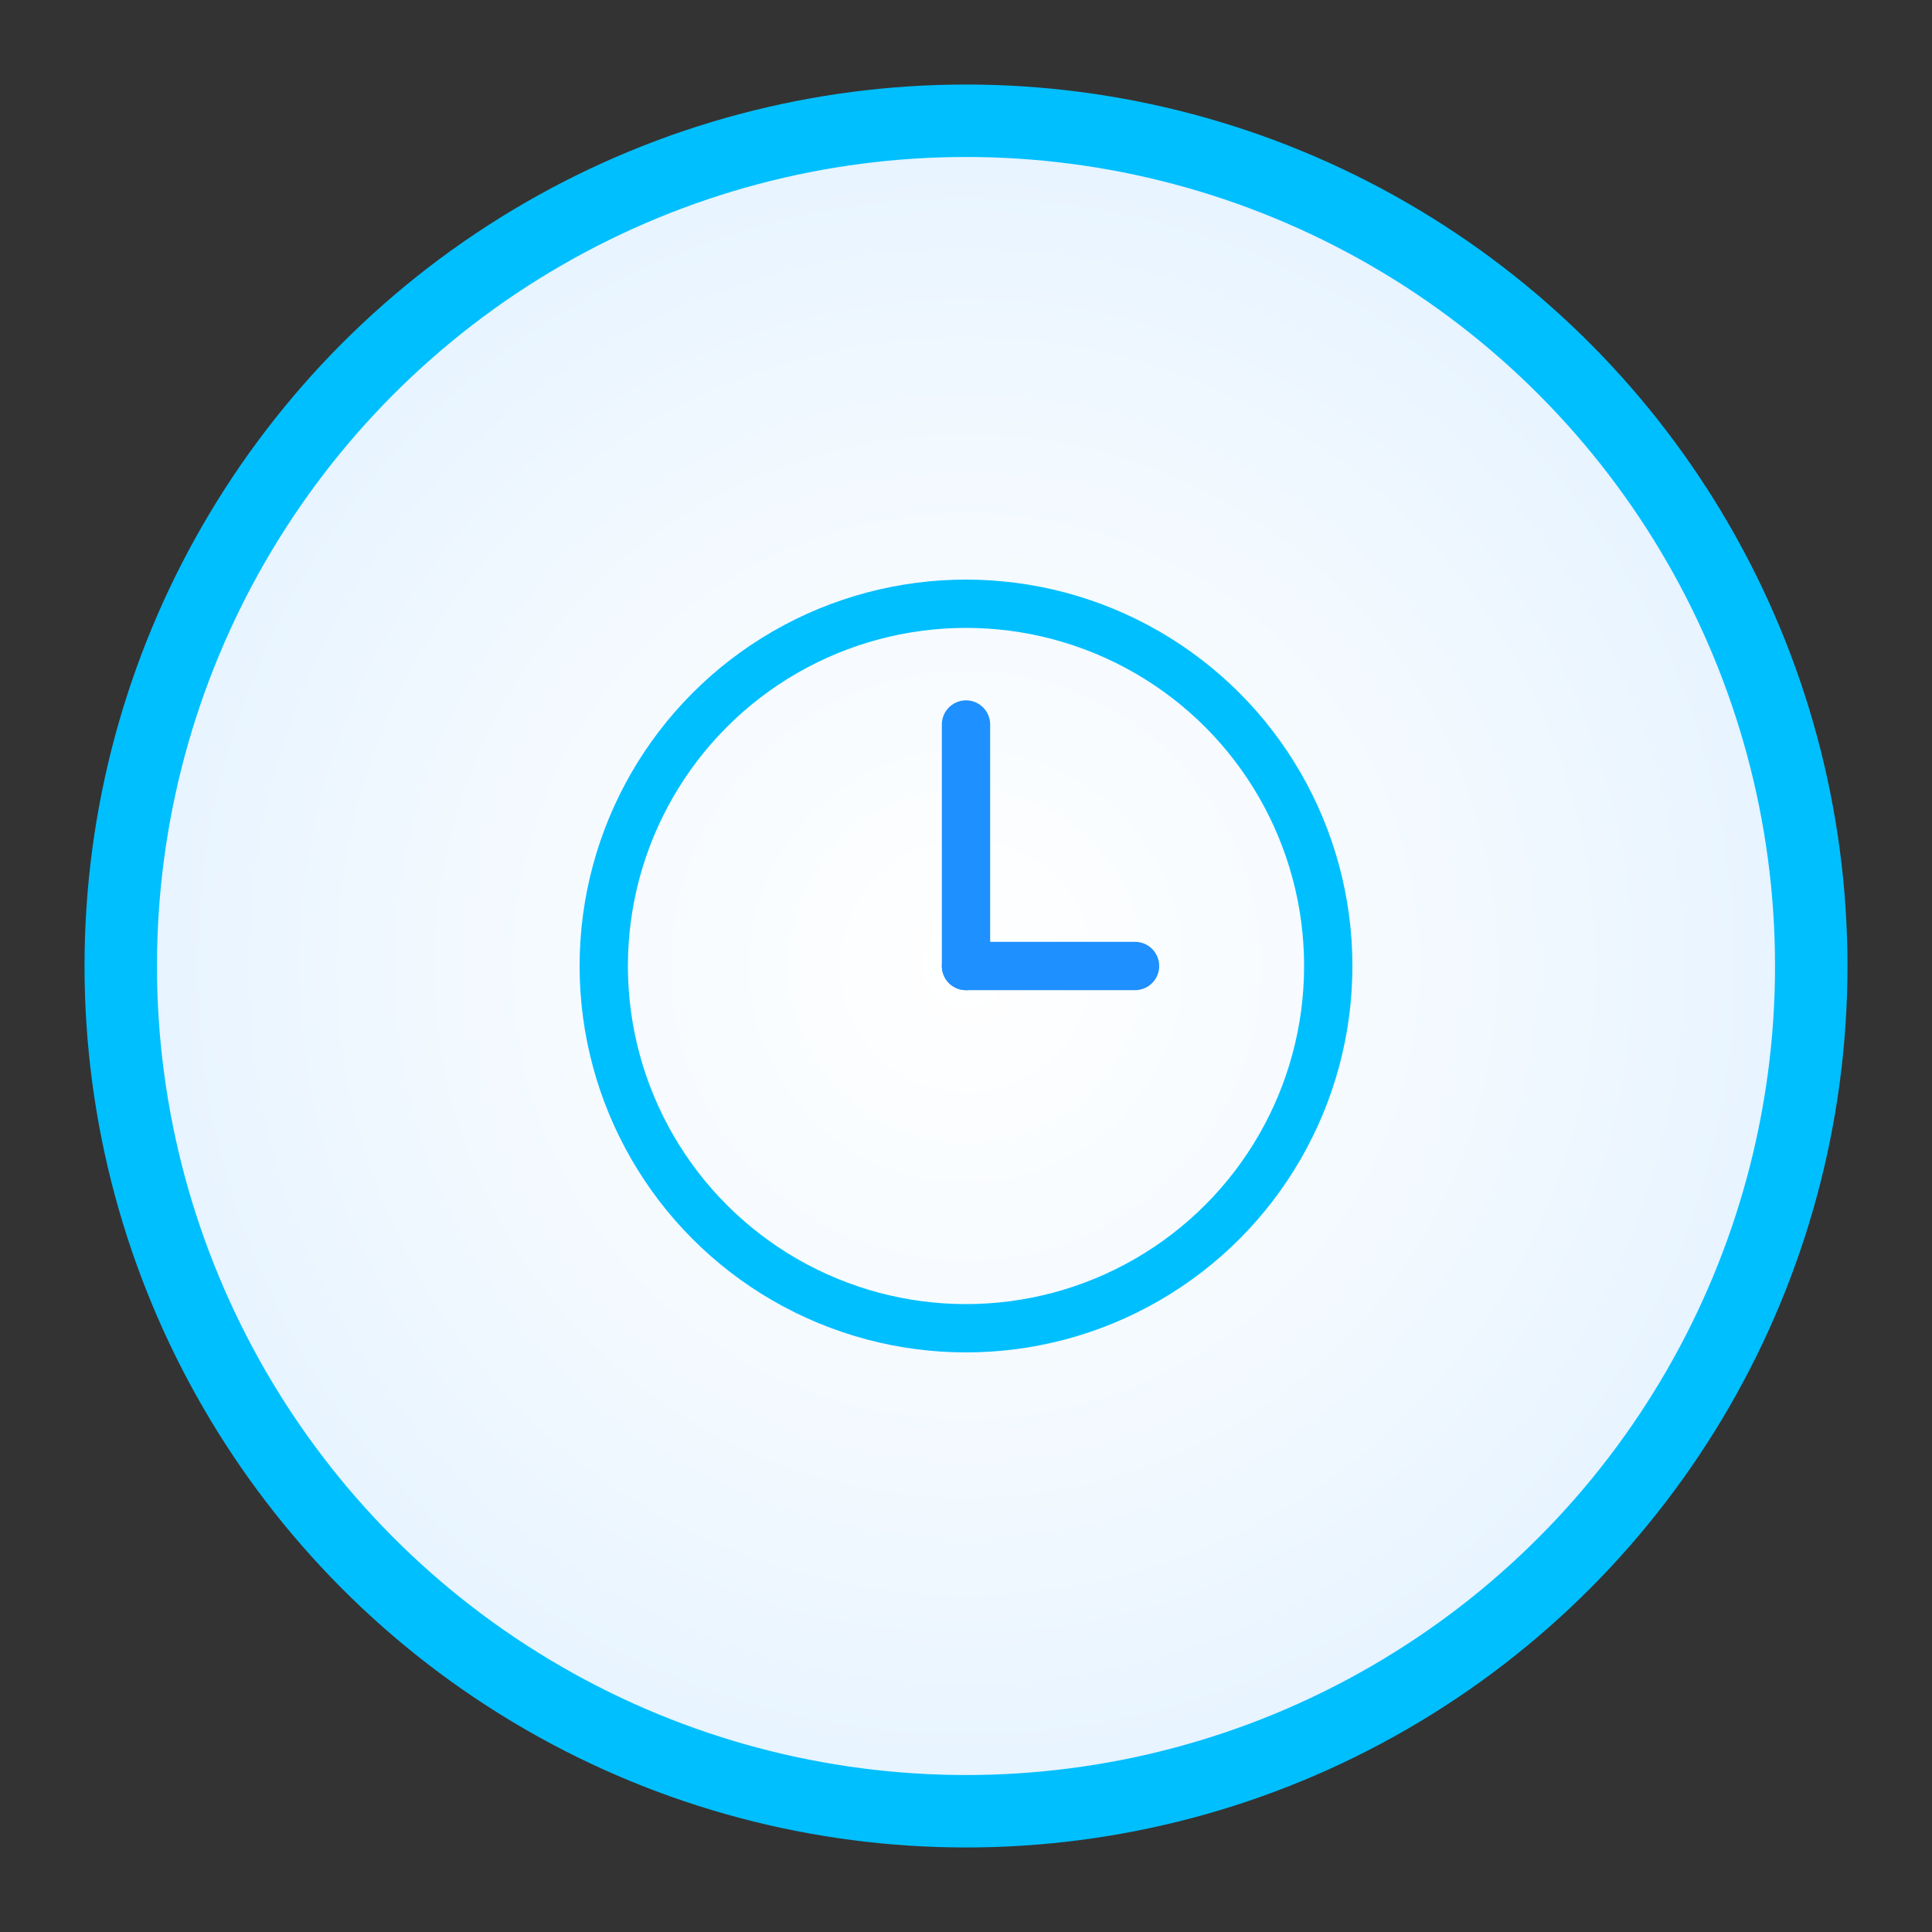<svg width="80" height="80" viewBox="0 0 80 80" xmlns="http://www.w3.org/2000/svg">
  <rect x="0" y="0" width="80" height="80" fill="#333333" stroke="none"/>
  <defs>
    <radialGradient id="shimmer" cx="50%" cy="50%" r="50%">
      <stop offset="0%" style="stop-color:#FFFFFF;stop-opacity:1" />
      <stop offset="70%" style="stop-color:#F0F8FF;stop-opacity:1" />
      <stop offset="100%" style="stop-color:#E6F3FF;stop-opacity:1" />
    </radialGradient>
  </defs>
  <circle cx="40" cy="40" r="35" fill="url(#shimmer)" stroke="#00BFFF" stroke-width="3"/>
  <!-- Clock icon -->
  <circle cx="40" cy="40" r="15" fill="none" stroke="#00BFFF" stroke-width="2"/>
  <line x1="40" y1="40" x2="40" y2="30" stroke="#1E90FF" stroke-width="2" stroke-linecap="round"/>
  <line x1="40" y1="40" x2="47" y2="40" stroke="#1E90FF" stroke-width="2" stroke-linecap="round"/>
</svg>